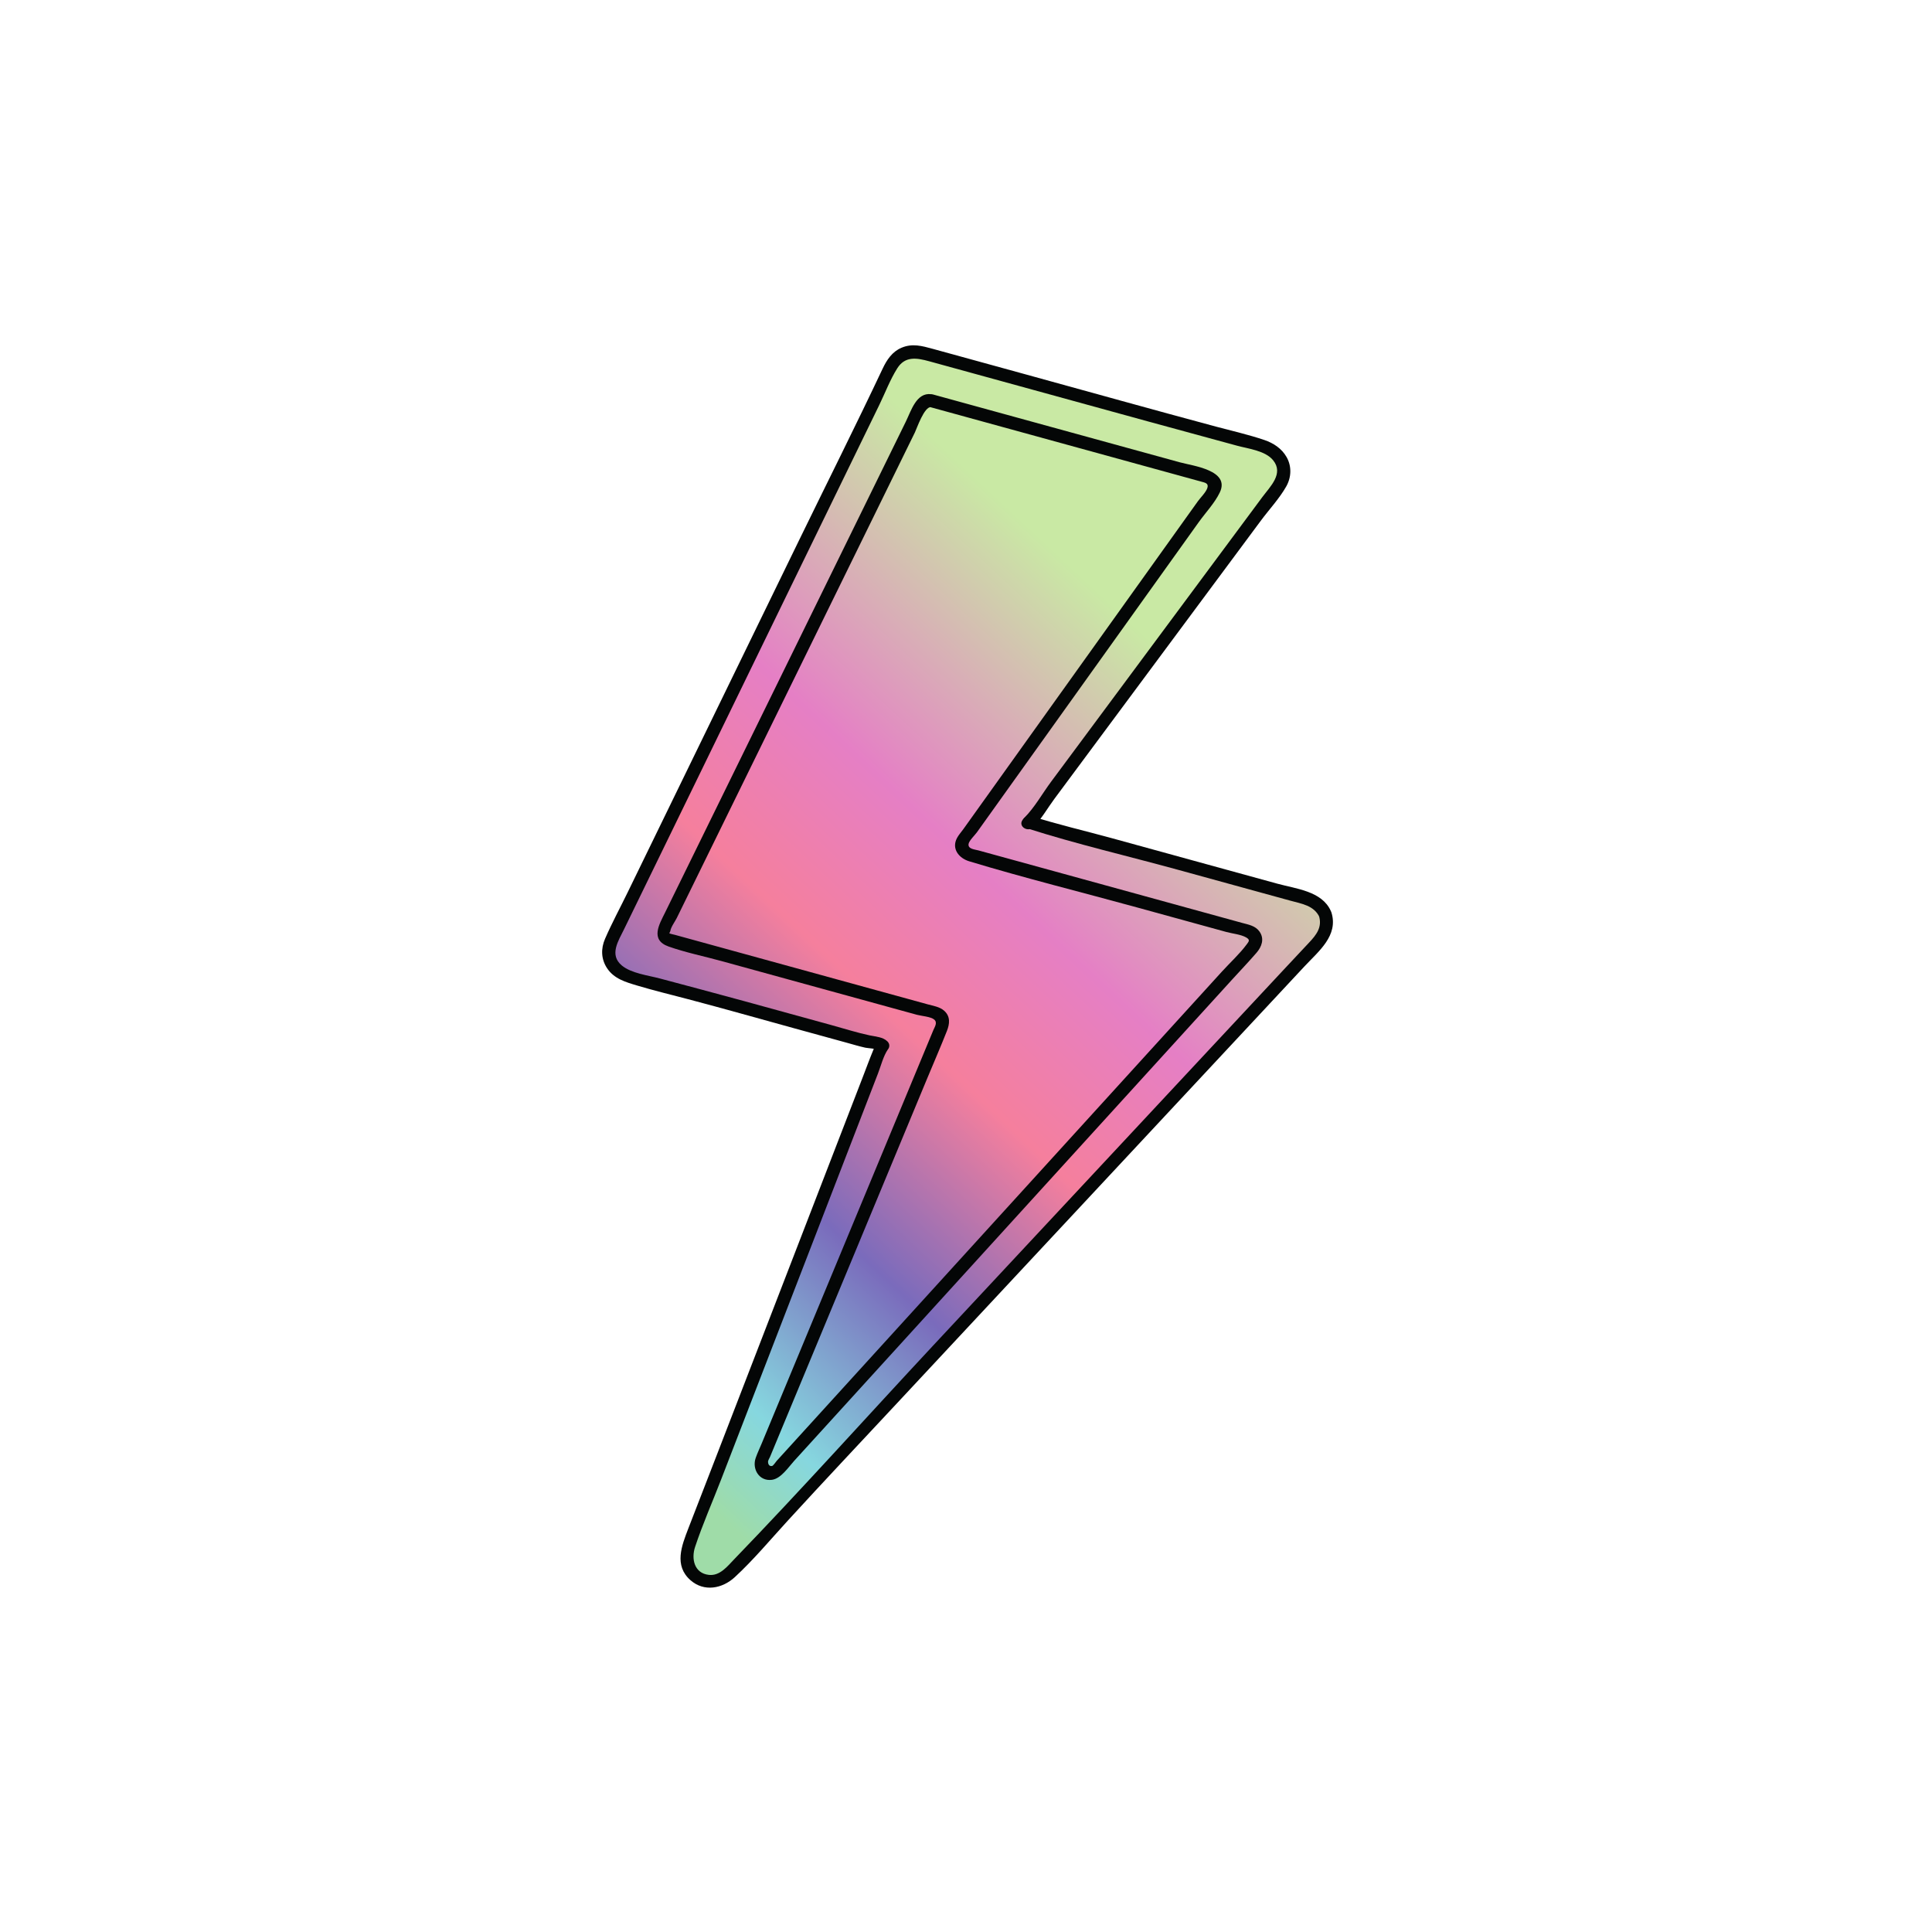 <svg width="677" height="677" viewBox="0 0 677 677" fill="none" xmlns="http://www.w3.org/2000/svg">
<mask id="mask0_1_11" style="mask-type:luminance" maskUnits="userSpaceOnUse" x="213" y="123" width="252" height="432">
<path d="M360.408 288.275C360.368 288.472 360.087 288.584 360.408 288.275ZM464.361 320.315C462.817 316.244 459.2 315.195 455.495 314.177C451.258 313.01 447.018 311.847 442.778 310.68C429.336 306.985 415.892 303.292 402.45 299.593C390.588 296.335 378.73 293.074 366.869 289.814C364.811 289.248 362.632 288.807 360.604 288.103L360.607 288.1C361.205 287.601 361.68 286.653 362.145 286.027C375.889 267.508 389.63 248.989 403.371 230.471C417.602 211.296 431.833 192.118 446.063 172.944C446.943 171.762 448.04 170.584 448.768 169.302C452.01 163.618 447.952 157.994 442.446 156.365C434.519 154.02 426.487 151.98 418.515 149.789C391.966 142.491 365.421 135.193 338.87 127.895C333.72 126.477 328.574 125.063 323.424 123.649C323.101 123.516 322.744 123.407 322.336 123.35C321.657 123.162 321.028 123.132 320.454 123.214C315.942 123.208 313.237 125.846 311.506 129.765C310.675 131.639 309.704 133.464 308.804 135.311C305.075 142.975 301.346 150.638 297.61 158.305C285.652 182.871 273.691 207.44 261.733 232.006C249.957 256.203 238.177 280.397 226.4 304.594C222.961 311.654 219.525 318.713 216.089 325.772C215.382 327.223 214.644 328.664 213.964 330.13C211.638 335.183 214.85 340.269 219.818 341.898C228.28 344.672 237.095 346.648 245.677 349.005C259.603 352.834 273.525 356.666 287.454 360.489C292.648 361.918 297.837 363.348 303.029 364.774C303.824 364.992 308.964 365.723 309.348 366.509C309.139 366.077 307.894 369.286 307.825 369.467C306.734 372.296 305.637 375.128 304.546 377.956C295.577 401.171 286.61 424.386 277.641 447.601C267.974 472.635 258.3 497.664 248.63 522.695C246.212 528.95 243.731 535.188 241.38 541.468C239.963 545.251 240.214 549.325 243.556 552.12C247.457 555.387 252.495 554.477 255.88 551.059C264.876 541.963 273.371 532.305 282.093 522.952C299.801 503.968 317.504 484.986 335.21 466.002C355.343 444.419 375.475 422.833 395.608 401.247C411.912 383.764 428.218 366.285 444.519 348.803C449.179 343.811 453.836 338.815 458.493 333.823C462.031 330.03 466.595 326.21 464.361 320.315Z" fill="white"/>
</mask>
<g mask="url(#mask0_1_11)">
<path d="M360.408 288.275C360.368 288.472 360.087 288.584 360.408 288.275ZM464.361 320.315C462.817 316.244 459.2 315.195 455.495 314.177C451.258 313.01 447.018 311.847 442.778 310.68C429.336 306.985 415.892 303.292 402.45 299.593C390.588 296.335 378.73 293.074 366.869 289.814C364.811 289.248 362.632 288.807 360.604 288.103L360.607 288.1C361.205 287.601 361.68 286.653 362.145 286.027C375.889 267.508 389.63 248.989 403.371 230.471C417.602 211.296 431.833 192.118 446.063 172.944C446.943 171.762 448.04 170.584 448.768 169.302C452.01 163.618 447.952 157.994 442.446 156.365C434.519 154.02 426.487 151.98 418.515 149.789C391.966 142.491 365.421 135.193 338.87 127.895C333.72 126.477 328.574 125.063 323.424 123.649C323.101 123.516 322.744 123.407 322.336 123.35C321.657 123.162 321.028 123.132 320.454 123.214C315.942 123.208 313.237 125.846 311.506 129.765C310.675 131.639 309.704 133.464 308.804 135.311C305.075 142.975 301.346 150.638 297.61 158.305C285.652 182.871 273.691 207.44 261.733 232.006C249.957 256.203 238.177 280.397 226.4 304.594C222.961 311.654 219.525 318.713 216.089 325.772C215.382 327.223 214.644 328.664 213.964 330.13C211.638 335.183 214.85 340.269 219.818 341.898C228.28 344.672 237.095 346.648 245.677 349.005C259.603 352.834 273.525 356.666 287.454 360.489C292.648 361.918 297.837 363.348 303.029 364.774C303.824 364.992 308.964 365.723 309.348 366.509C309.139 366.077 307.894 369.286 307.825 369.467C306.734 372.296 305.637 375.128 304.546 377.956C295.577 401.171 286.61 424.386 277.641 447.601C267.974 472.635 258.3 497.664 248.63 522.695C246.212 528.95 243.731 535.188 241.38 541.468C239.963 545.251 240.214 549.325 243.556 552.12C247.457 555.387 252.495 554.477 255.88 551.059C264.876 541.963 273.371 532.305 282.093 522.952C299.801 503.968 317.504 484.986 335.21 466.002C355.343 444.419 375.475 422.833 395.608 401.247C411.912 383.764 428.218 366.285 444.519 348.803C449.179 343.811 453.836 338.815 458.493 333.823C462.031 330.03 466.595 326.21 464.361 320.315Z" fill="url(#paint0_linear_1_11)"/>
</g>
<path d="M466.317 319.169C463.174 312.243 454.123 311.448 447.622 309.659C437.807 306.96 427.992 304.265 418.176 301.566C408.627 298.943 399.077 296.317 389.531 293.691C380.117 291.104 370.501 288.889 361.205 285.918C361.538 287.178 361.873 288.441 362.206 289.705C364.998 286.912 367.125 283.096 369.477 279.925C373.064 275.093 376.648 270.264 380.235 265.432C387.104 256.173 393.979 246.913 400.848 237.654C414.498 219.262 428.146 200.867 441.796 182.478C444.694 178.571 448.333 174.681 450.726 170.444C452.533 167.247 452.675 163.397 450.844 160.17C449.14 157.163 446.257 155.271 443.047 154.18C437.544 152.312 431.775 151.013 426.163 149.508C403.991 143.561 381.882 137.366 359.749 131.282C348.776 128.266 337.806 125.25 326.836 122.234C323.089 121.204 319.668 120.258 315.912 121.851C312.63 123.244 310.762 126.069 309.29 129.179C299.777 149.339 289.759 169.278 279.998 189.323C259.977 230.452 239.954 271.585 219.93 312.714C217.298 318.121 214.403 323.469 212.009 328.985C210.519 332.421 210.619 336.065 212.71 339.253C215.155 342.976 219.214 344.137 223.248 345.343C229.114 347.098 235.07 348.543 240.993 350.099C253.432 353.369 265.807 356.893 278.206 360.302C284.392 362 290.578 363.701 296.764 365.4C298.916 365.995 301.059 366.645 303.234 367.128C304.292 367.358 306.976 367.352 307.746 368.113C308.278 366.823 308.813 365.533 309.348 364.242C307.326 364.493 306.779 366.098 306.069 367.805C304.757 370.954 303.591 374.173 302.358 377.352C298.955 386.176 295.546 394.997 292.138 403.818C285.323 421.458 278.511 439.094 271.697 456.734C264.891 474.349 258.086 491.961 251.28 509.576C247.944 518.219 244.565 526.844 241.238 535.49C238.869 541.649 236.089 548.56 241.954 553.725C246.72 557.922 253.12 556.686 257.481 552.661C264.069 546.578 269.935 539.533 275.985 532.927C288.653 519.08 301.539 505.424 314.34 491.698C340.257 463.911 366.177 436.127 392.093 408.336C406.708 392.67 421.322 377.001 435.936 361.332C442.993 353.768 450.049 346.201 457.105 338.634C462.086 333.294 469.076 327.848 466.546 319.713C465.682 316.936 461.303 318.12 462.173 320.916C463.4 324.853 461.315 327.54 458.71 330.308C455.936 333.261 453.168 336.213 450.406 339.175C444.513 345.491 438.62 351.81 432.727 358.126C421.008 370.691 409.288 383.254 397.572 395.822C374.037 421.053 350.501 446.287 326.966 471.52C303.721 496.446 280.935 521.891 257.258 546.405C254.885 548.859 252.265 552.292 248.403 551.863C243.248 551.295 242.19 546.206 243.565 542.069C246.215 534.082 249.663 526.285 252.697 518.431C258.874 502.438 265.054 486.446 271.231 470.453C278.221 452.361 285.214 434.262 292.204 416.166C295.61 407.345 299.019 398.524 302.427 389.703C304.174 385.179 305.921 380.655 307.668 376.134C308.728 373.393 309.496 370.132 311.161 367.672C310.508 368.047 309.853 368.419 309.2 368.793L309.348 368.775C311.188 368.549 312.473 366.412 310.95 364.907C309.396 363.366 306.77 363.239 304.751 362.813C300.327 361.876 295.96 360.477 291.597 359.28C281.295 356.445 270.99 353.614 260.685 350.782C250.887 348.09 241.066 345.509 231.25 342.88C227.171 341.789 221.214 341.085 217.893 338.32C213.408 334.587 216.675 329.722 218.691 325.594C237.098 287.873 255.429 250.116 273.8 212.381C283.05 193.381 292.298 174.388 301.545 155.392C303.739 150.88 305.933 146.374 308.13 141.865C310.173 137.662 311.92 133.011 314.416 129.061C317.178 124.685 321.258 125.405 325.633 126.604C330.81 128.028 335.987 129.451 341.163 130.874C361.677 136.516 382.193 142.156 402.71 147.792C412.939 150.605 423.187 153.355 433.419 156.162C437.375 157.247 443.355 157.882 446.118 161.279C449.928 165.963 445.102 170.456 442.331 174.195C428.394 192.976 414.456 211.755 400.522 230.534C393.35 240.198 386.179 249.86 379.011 259.521C375.424 264.353 371.84 269.182 368.253 274.014C365.291 278.006 362.52 282.981 359.002 286.498C357.757 287.743 358.395 289.774 360.003 290.288C377.279 295.812 395.155 299.94 412.649 304.748C421.531 307.19 430.412 309.632 439.297 312.073C443.552 313.243 447.81 314.416 452.068 315.585C456.087 316.691 460.505 317.274 462.403 321.457C463.609 324.11 467.516 321.807 466.317 319.169Z" fill="#040606"/>
<path d="M358.452 287.133L358.316 287.32C356.6 289.684 360.528 291.947 362.23 289.608L362.369 289.421C364.085 287.057 360.154 284.791 358.452 287.133L358.316 287.32C356.6 289.684 360.528 291.947 362.23 289.608L362.369 289.421C364.085 287.057 360.154 284.791 358.452 287.133Z" fill="#040606"/>
<path d="M325.676 142.582C343.073 147.363 360.471 152.146 377.866 156.927C389.074 160.01 400.28 163.089 411.489 166.171C414.625 167.033 417.765 167.897 420.902 168.758C422.277 169.136 423.619 169.341 423.069 171.01C422.552 172.563 420.691 174.331 419.748 175.651C417.602 178.652 415.453 181.653 413.308 184.654C406.959 193.533 400.606 202.411 394.257 211.29C379.794 231.504 365.337 251.718 350.876 271.935C346.416 278.173 341.955 284.41 337.492 290.645C336.803 291.609 335.917 292.585 335.355 293.633C333.325 297.438 336.056 300.729 339.607 301.805C359.147 307.716 379.044 312.645 398.73 318.057C409.071 320.901 419.412 323.745 429.753 326.585C431.814 327.153 434.791 327.416 436.665 328.486C438.112 329.311 437.662 329.846 436.916 330.855C434.401 334.264 431.053 337.295 428.206 340.426C422.603 346.582 417.004 352.738 411.401 358.893C395.414 376.46 379.431 394.027 363.448 411.591C346.262 430.479 329.076 449.363 311.889 468.25C300.022 481.293 288.155 494.33 276.29 507.373C274.918 508.878 273.549 510.383 272.18 511.888C271.881 512.215 270.984 513.62 270.527 513.704C269.403 513.916 269.122 512.831 269.122 512.205C269.122 511.74 269.636 510.969 269.817 510.537C270.799 508.168 271.784 505.802 272.767 503.433C281.056 483.478 289.345 463.518 297.632 443.561C306.713 421.697 315.791 399.832 324.872 377.965C327.181 372.405 329.598 366.871 331.81 361.266C332.781 358.797 333.113 356.161 330.813 354.143C329.284 352.798 327.006 352.463 325.093 351.937C303.383 345.968 281.672 340 259.959 334.031C252.151 331.886 244.339 329.749 236.533 327.592C236.219 327.504 234.602 327.174 234.532 327.02L234.883 326.298C235.058 324.881 236.536 322.935 237.158 321.665C245.188 305.292 253.217 288.919 261.244 272.549C272.555 249.482 283.866 226.418 295.178 203.351C303.651 186.068 312.125 168.788 320.602 151.506C321.282 150.116 323.887 142.361 326.277 142.663C329.166 143.026 329.142 138.49 326.277 138.13C321.125 137.481 319.29 143.908 317.426 147.713C314.062 154.57 310.699 161.43 307.335 168.287C296.547 190.293 285.752 212.299 274.961 234.305C264.22 256.203 253.486 278.103 242.746 300.001C239.519 306.58 236.291 313.165 233.064 319.743C231.078 323.796 227.666 329.347 234.3 331.68C240.295 333.79 246.708 335.092 252.834 336.775C265.19 340.172 277.544 343.569 289.898 346.966C300.37 349.842 310.844 352.722 321.315 355.599C322.763 355.998 326.19 356.249 327.359 357.262C328.613 358.343 327.531 359.833 327.06 360.966C319.985 377.998 312.914 395.034 305.839 412.069C296.048 435.646 286.254 459.224 276.463 482.804C273.268 490.495 270.074 498.189 266.88 505.88C266.194 507.533 265.396 509.183 264.807 510.876C263.456 514.735 266.012 519.15 270.497 518.549C273.679 518.12 276.254 514.143 278.255 511.943C282.908 506.826 287.562 501.713 292.219 496.597C307.595 479.701 322.971 462.802 338.35 445.903C356.198 426.29 374.046 406.674 391.894 387.055C405.194 372.444 418.487 357.833 431.784 343.221C434.616 340.109 437.538 337.053 440.294 333.871C442.129 331.75 443.144 329.006 441.358 326.446C439.91 324.376 437.493 324.01 435.235 323.391C413.468 317.407 391.703 311.424 369.936 305.437C360.906 302.956 351.871 300.472 342.841 297.991C341.566 297.641 339.118 297.532 339.402 295.734C339.595 294.552 341.617 292.642 342.294 291.693C354.572 274.525 366.851 257.36 379.132 240.192C392.785 221.102 406.442 202.012 420.095 182.922C422.452 179.631 425.695 176.214 427.442 172.545C431.15 164.757 417.98 163.255 413.413 161.998C389.996 155.561 366.579 149.124 343.158 142.687C337.737 141.195 332.309 139.702 326.882 138.212C324.065 137.435 322.865 141.808 325.676 142.582Z" fill="#040606"/>
<defs>
<linearGradient id="paint0_linear_1_11" x1="396.916" y1="218.688" x2="165.295" y2="466.687" gradientUnits="userSpaceOnUse">
<stop stop-color="#C9E9A4"/>
<stop offset="0.293" stop-color="#E57FC5"/>
<stop offset="0.466" stop-color="#F57F9D"/>
<stop offset="0.668" stop-color="#7A6BBC"/>
<stop offset="0.86" stop-color="#86D7DF"/>
<stop offset="0.964" stop-color="#9FDCA8"/>
<stop offset="1" stop-color="#9FDCA8"/>
</linearGradient>
</defs>
</svg>
